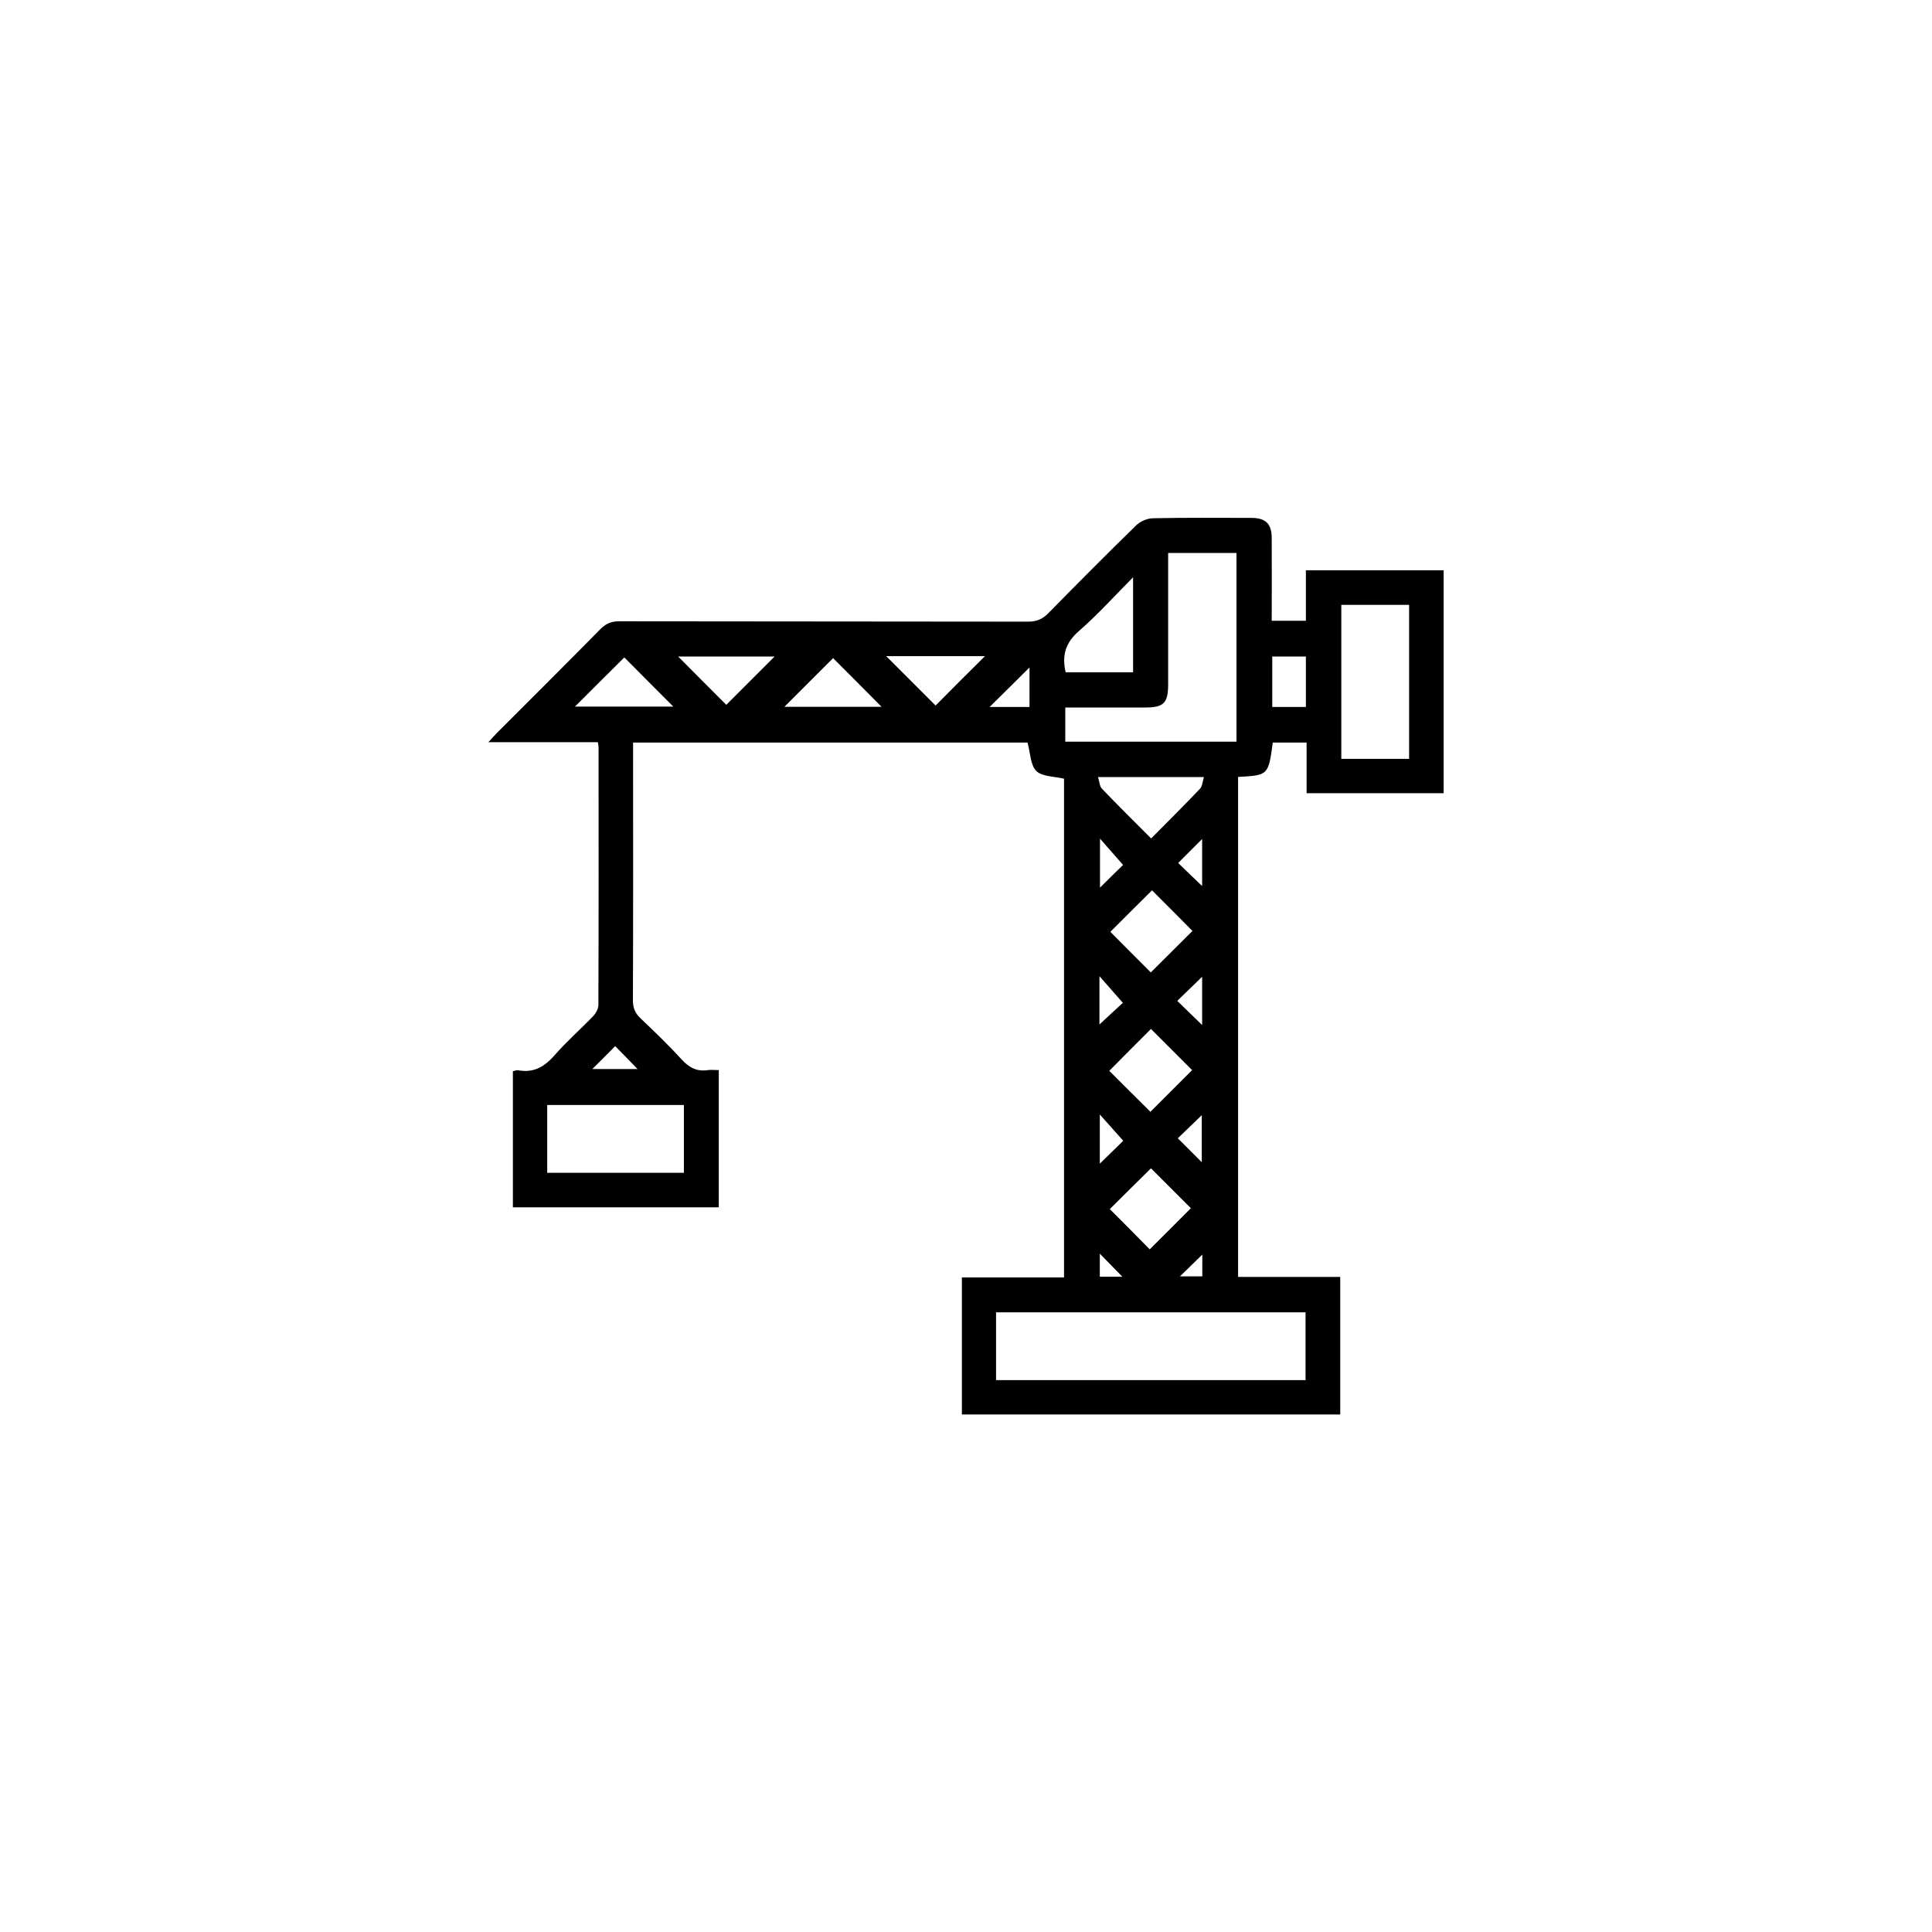 <?xml version="1.0" encoding="utf-8"?>
<!-- Generator: Adobe Illustrator 22.0.1, SVG Export Plug-In . SVG Version: 6.00 Build 0)  -->
<svg version="1.1" id="Layer_1" xmlns="http://www.w3.org/2000/svg" xmlns:xlink="http://www.w3.org/1999/xlink" x="0px" y="0px"
	 viewBox="0 0 1080 1080" style="enable-background:new 0 0 1080 1080;" xml:space="preserve">
<style type="text/css">
	.st0{fill:none;}
</style>
<path d="M710.9,347c6.7,0,12.7,0,19.1,0c0-9.4,0-18.6,0-28.2c25.8,0,51.2,0,77,0c0,41.4,0,82.8,0,124.6c-25.4,0-50.7,0-76.6,0
	c0-9.3,0-18.6,0-28.3c-6.8,0-12.9,0-18.9,0c-2.5,18.3-2.5,18.3-19.4,19.2c0,92.9,0,185.9,0,279.5c18.8,0,37.8,0,57.1,0
	c0,25.9,0,51.2,0,76.9c-70.3,0-140.7,0-211.5,0c0-25.3,0-50.7,0-76.6c19,0,37.8,0,57.1,0c0-93.4,0-186.4,0-278.8
	c-5.4-1.3-12.2-1.1-15.5-4.3c-3.3-3.3-3.3-10-4.9-15.9c-72.6,0-146.2,0-220.5,0c0,2.1,0,4.1,0,6c0,46,0.1,92.1-0.1,138.1
	c0,4.2,1.2,7.1,4.2,10c7.9,7.5,15.7,15,23,23c4.2,4.6,8.5,6.9,14.6,6c1.9-0.3,3.9,0,6.2,0c0,25.8,0,51,0,76.7
	c-38.2,0-76.5,0-115.1,0c0-25.3,0-50.5,0-76.1c0.9-0.2,2.1-0.7,3.1-0.5c8.6,1.6,14.7-2.1,20.3-8.5c6.7-7.7,14.5-14.5,21.6-21.9
	c1.5-1.6,2.8-4.1,2.8-6.1c0.2-48,0.1-96.1,0.1-144.1c0-0.8-0.2-1.5-0.4-2.8c-20.1,0-40.1,0-61.2,0c2.1-2.3,3.4-3.8,4.7-5.1
	c19.3-19.3,38.7-38.6,57.9-58.1c3.1-3.1,6.1-4.4,10.5-4.4c76.2,0.1,152.4,0.1,228.6,0.2c4.8,0,8.1-1.4,11.5-4.9
	c16.2-16.5,32.5-32.9,49-49c2.3-2.2,6.2-3.9,9.4-3.9c18.3-0.4,36.6-0.2,54.9-0.2c8,0,11.4,3.3,11.4,11.3
	C711,315.9,710.9,331.2,710.9,347z M556.8,771.5c58,0,115.6,0,173,0c0-12.9,0-25.5,0-37.9c-57.9,0-115.3,0-173,0
	C556.8,746.3,556.8,758.6,556.8,771.5z M691.2,414.6c0-35.6,0-70.6,0-105.5c-12.9,0-25.5,0-38.2,0c0,24.7,0,49,0,73.3
	c0,10.7-2.4,13.1-13,13.1c-14.8,0-29.6,0-44.5,0c0,6.8,0,12.9,0,19.1C627.5,414.6,659.2,414.6,691.2,414.6z M787.7,424.2
	c0-29.1,0-57.7,0-86.1c-13,0-25.5,0-37.9,0c0,28.9,0,57.4,0,86.1C762.5,424.2,774.9,424.2,787.7,424.2z M305.9,617.7
	c0,12.8,0,25.3,0,37.9c25.7,0,51.1,0,76.4,0c0-12.9,0-25.5,0-37.9C356.7,617.7,331.4,617.7,305.9,617.7z M595.7,375.8
	c12.7,0,25.2,0,37.7,0c0-17.6,0-34.7,0-53.1c-10.5,10.6-19.8,20.9-30.2,30C595.7,359.1,593.5,366.3,595.7,375.8z M642.7,698.4
	c8.1-8.1,16.1-16,23-23c-7.4-7.4-15.4-15.4-22.3-22.3c-7.5,7.4-15.5,15.3-23,22.8C627.8,683.3,635.7,691.2,642.7,698.4z
	 M643.1,621.5c7.9-7.9,15.9-15.9,23.3-23.3c-7.6-7.6-15.6-15.6-23-23c-7.6,7.6-15.6,15.6-23.3,23.4
	C627.5,606,635.4,613.9,643.1,621.5z M644,497.7c-8.2,8.1-16.2,16.1-23.3,23.2c7.5,7.6,15.5,15.6,22.6,22.7
	c7.5-7.5,15.6-15.5,23.3-23.2C659.2,513,651.4,505,644,497.7z M673,434.4c-20.3,0-39.3,0-59.2,0c0.8,2.6,0.9,5.1,2.1,6.4
	c8.9,9.3,18,18.3,27.6,27.9c9.5-9.6,18.6-18.6,27.4-27.9C672.1,439.5,672.2,437,673,434.4z M550.6,366.8c-18.5,0-37.2,0-55.2,0
	c9.2,9.2,18.6,18.6,27.6,27.6C531.7,385.6,541,376.3,550.6,366.8z M465.7,367.9c-9.4,9.4-18.7,18.7-27.2,27.2c17.1,0,35.7,0,54.3,0
	C483.4,385.6,474.1,376.3,465.7,367.9z M406,394c9.4-9.4,18.7-18.7,27-27c-16.9,0-35.5,0-53.9,0C388.4,376.4,397.7,385.7,406,394z
	 M321.4,395c18.3,0,37,0,55,0c-9.2-9.2-18.5-18.5-27.4-27.5C340,376.4,330.7,385.7,321.4,395z M730,367c-6.7,0-12.7,0-18.8,0
	c0,9.6,0,18.8,0,28.2c6.4,0,12.5,0,18.8,0C730,385.7,730,376.5,730,367z M575.5,395.2c0-8.1,0-15.5,0-22.1
	c-7.3,7.3-14.9,14.8-22.3,22.1C560.1,395.2,567.6,395.2,575.5,395.2z M627.8,483.5c-4.5-5.1-8.7-9.9-12.9-14.7c0,9.3,0,18.3,0,27.4
	C619.7,491.4,624.2,487,627.8,483.5z M672,469c-4.6,4.6-9.2,9.2-13.4,13.4c4.3,4.2,8.9,8.6,13.4,12.9C672,486.8,672,477.8,672,469z
	 M614.6,572.7c4.8-4.5,9.6-8.9,13.1-12.1c-4.4-5-8.6-9.8-13.1-14.9C614.6,555.1,614.6,564.1,614.6,572.7z M672,546
	c-5,4.8-9.5,9.2-13.9,13.5c4.6,4.5,9.3,9,13.9,13.5C672,564.1,672,555.1,672,546z M331.1,597.6c8.6,0,17.8,0,25.3,0
	c-4-4.1-8.5-8.8-12.5-12.8C339.8,588.9,335.4,593.4,331.1,597.6z M627.9,637.7c-4.4-4.9-8.7-9.7-13.1-14.7c0,9.4,0,18.4,0,27.5
	C619.6,645.8,624.1,641.4,627.9,637.7z M671.8,649.7c0-8.5,0-17.6,0-26.3c-4.7,4.5-9.3,9-13.4,12.9
	C663,640.9,667.5,645.4,671.8,649.7z M627.4,713.7c-4.3-4.4-8.5-8.7-12.6-12.9c0,4,0,8.4,0,12.9
	C619.5,713.7,623.7,713.7,627.4,713.7z M672.1,701.3c-4.2,4.1-8.5,8.4-12.5,12.2c3.6,0,8.1,0,12.5,0
	C672.1,708.9,672.1,704.7,672.1,701.3z"/>
</svg>
